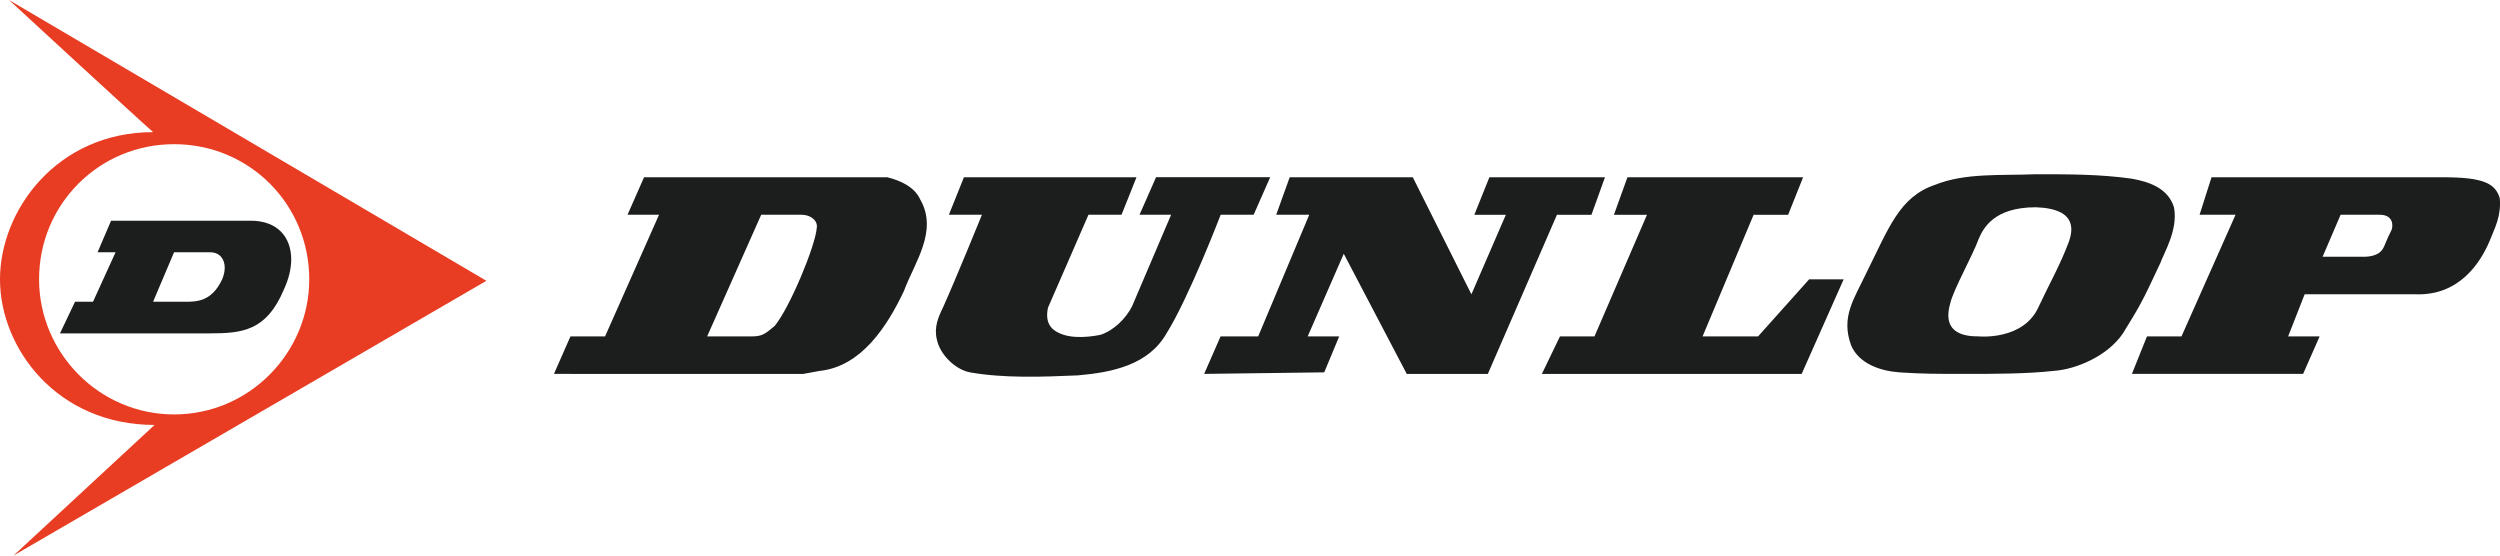 <svg xmlns="http://www.w3.org/2000/svg" xmlns:xlink="http://www.w3.org/1999/xlink" width="570.426" height="126.75" viewBox="0 0 427.82 95.062" version="1.2">
  <defs>
    <clipPath id="f">
      <path d="M30.543 607h532.195v9.5H30.543Zm0 0"/>
    </clipPath>
  </defs>
  <use xlink:href="#a" x="47.12" y="30.525" width="100%" height="100%" style="fill:#000;fill-opacity:1" transform="translate(-409.678 -362.195)"/>
  <use xlink:href="#a" x="631.28" y="30.525" width="100%" height="100%" style="fill:#000;fill-opacity:1" transform="translate(-409.678 -362.195)"/>
  <g style="stroke-width:.25">
    <path d="m668.708 410.433-.707 1.801h1.348l-.707 1.605h-7.324l.644-1.605h1.477l2.312-5.203h-1.539l.512-1.605h9.891c1.734 0 2.25.258 2.441.898.062.77-.191 1.219-.449 1.863-.387.898-1.285 2.312-3.148 2.246zm2.504-1.605c.707 0 .836-.32.898-.449.129-.32.192-.449.32-.707.066-.191.066-.641-.512-.641h-1.672l-.77 1.797h1.734M593.809 413.839l.707-1.605h1.48l2.309-5.203h-1.348l.707-1.605h10.406c.512.129 1.156.383 1.414.961.77 1.351-.258 2.699-.707 3.918-.707 1.48-1.801 3.215-3.598 3.406l-.707.129zm8.48-1.605c.449 0 .578-.129.965-.449.641-.773 1.734-3.406 1.797-4.176.066-.324-.258-.578-.641-.578h-1.734l-2.312 5.203h1.926M654.059 413.839c-1.027 0-1.734 0-2.695-.066-.836-.062-1.734-.383-2.059-1.156-.449-1.219.129-1.988.644-3.082.965-1.926 1.414-3.273 2.957-3.789 1.281-.516 2.824-.387 4.301-.449 1.414 0 2.762 0 4.113.191.703.129 1.539.387 1.797 1.223.191.961-.449 1.988-.578 2.375-.836 1.797-.898 1.863-1.605 3.019-.645.961-1.992 1.539-2.957 1.605-1.156.129-2.567.129-3.723.129zm3.277-2.891c.449-.965.898-1.734 1.285-2.762.129-.387.449-1.414-1.414-1.476-1.797 0-2.246.898-2.442 1.348-.254.707-1.09 2.184-1.219 2.762-.387 1.348.707 1.414 1.219 1.414 0 0 1.93.192 2.57-1.285M622.333 407.031s-1.352 3.531-2.316 5.074c-.769 1.348-2.309 1.668-3.789 1.797-1.543.066-3.145.129-4.625-.129-.641-.129-1.285-.769-1.414-1.414-.125-.512.066-.961.258-1.348.578-1.285 1.672-3.98 1.672-3.98h-1.414l.644-1.605h7.383l-.641 1.605h-1.414l-1.734 3.98c-.062.32-.062.645.195.898.512.449 1.414.387 2.055.258.578-.191 1.09-.707 1.348-1.219l1.672-3.918h-1.352l.707-1.605h4.883l-.707 1.605zM636.72 407.031l-2.957 6.809h-3.469l-2.695-5.141-1.543 3.535h1.348l-.641 1.539-5.137.066.703-1.605h1.609l2.184-5.203h-1.414l.578-1.605h5.266l2.508 5.008 1.473-3.402h-1.348l.644-1.605h4.945l-.578 1.605zM645.134 407.031l-2.184 5.203h2.375l2.184-2.441h1.477l-1.797 4.047H636.075l.773-1.605h1.477l2.246-5.203h-1.414l.578-1.605h7.516l-.641 1.605zm0 0" style="fill:#1c1e1e;fill-opacity:1;fill-rule:nonzero;stroke:none;stroke-width:.25" transform="matrix(4 0 0 4 -2280.441 -1591.372)"/>
    <path d="M576.723 416.023c-4.172 0-6.613-3.277-6.613-6.23 0-2.957 2.441-6.297 6.551-6.297-.449-.383-6.164-5.652-6.164-5.652l20.422 12.012-20.23 11.754zm0 0" style="fill:#e83d23;fill-opacity:1;fill-rule:nonzero;stroke:none;stroke-width:.25" transform="matrix(4 0 0 4 -2280.441 -1591.372)"/>
    <path d="M577.559 415.573c3.215 0 5.781-2.637 5.781-5.781 0-3.211-2.566-5.781-5.781-5.781-3.211 0-5.777 2.57-5.777 5.781 0 3.144 2.566 5.781 5.777 5.781" style="fill:#fff;fill-opacity:1;fill-rule:nonzero;stroke:none;stroke-width:.25" transform="matrix(4 0 0 4 -2280.441 -1591.372)"/>
    <path d="M578.524 412.105h-5.848l.644-1.352h.769l.965-2.117h-.77l.578-1.351h5.973c1.164 0 1.734.719 1.734 1.656 0 .406-.109.852-.32 1.301-.742 1.762-1.781 1.863-3.172 1.863h-.555m-1.863-1.352h1.348c.516 0 1.156 0 1.609-.961.07-.168.109-.34.109-.492 0-.375-.215-.664-.625-.664h-1.543zm0 0" style="fill:#1c1e1e;fill-opacity:1;fill-rule:nonzero;stroke:none;stroke-width:.25" transform="matrix(4 0 0 4 -2280.441 -1591.372)"/>
  </g>
  <use xlink:href="#b" x="1014.971" y="82.839" width="100%" height="100%" style="fill:#1e477a;fill-opacity:1" transform="translate(-409.678 -362.195)"/>
  <use xlink:href="#b" x="1054.803" y="82.839" width="100%" height="100%" style="fill:#1e477a;fill-opacity:1" transform="translate(-409.678 -362.195)"/>
  <use xlink:href="#c" x="1073.267" y="122.299" width="100%" height="100%" style="fill:#1e477a;fill-opacity:1" transform="translate(-409.678 -362.195)"/>
  <use xlink:href="#d" x="1057.947" y="140.719" width="100%" height="100%" style="fill:#1e477a;fill-opacity:1" transform="translate(-409.678 -362.195)"/>
  <use xlink:href="#e" x="1018.286" y="175.839" width="100%" height="100%" style="fill:#1e477a;fill-opacity:1" transform="translate(-409.678 -362.195)"/>
  <g clip-path="url(#f)" style="clip-rule:nonzero" transform="translate(-409.678 -362.195)">
    <path style="fill:none;stroke:#000;stroke-width:.559;stroke-linecap:butt;stroke-linejoin:miter;stroke-miterlimit:22.926;stroke-opacity:1" d="M0 0h495.016c0-6.152 5.035-11.191 11.191-11.191v-169.027c-6.156 0-11.191-5.039-11.191-11.191H0c0 6.152-5.035 11.191-11.191 11.191v169.027C-5.035-11.191 0-6.152 0 0zm0 0" transform="matrix(1 0 0 -1 49.133 626.086)"/>
  </g>
  <g style="fill:#000;fill-opacity:1" transform="translate(-409.678 -362.195)">
    <use xlink:href="#g" x="126.659" y="122.541" width="100%" height="100%"/>
    <use xlink:href="#g" x="128.916" y="122.541" width="100%" height="100%"/>
    <use xlink:href="#g" x="131.172" y="122.541" width="100%" height="100%"/>
    <use xlink:href="#g" x="133.429" y="122.541" width="100%" height="100%"/>
  </g>
  <use xlink:href="#h" x="885.046" y="412.015" width="100%" height="100%" style="fill:#000;fill-opacity:1" transform="translate(-409.678 -362.195)"/>
</svg>